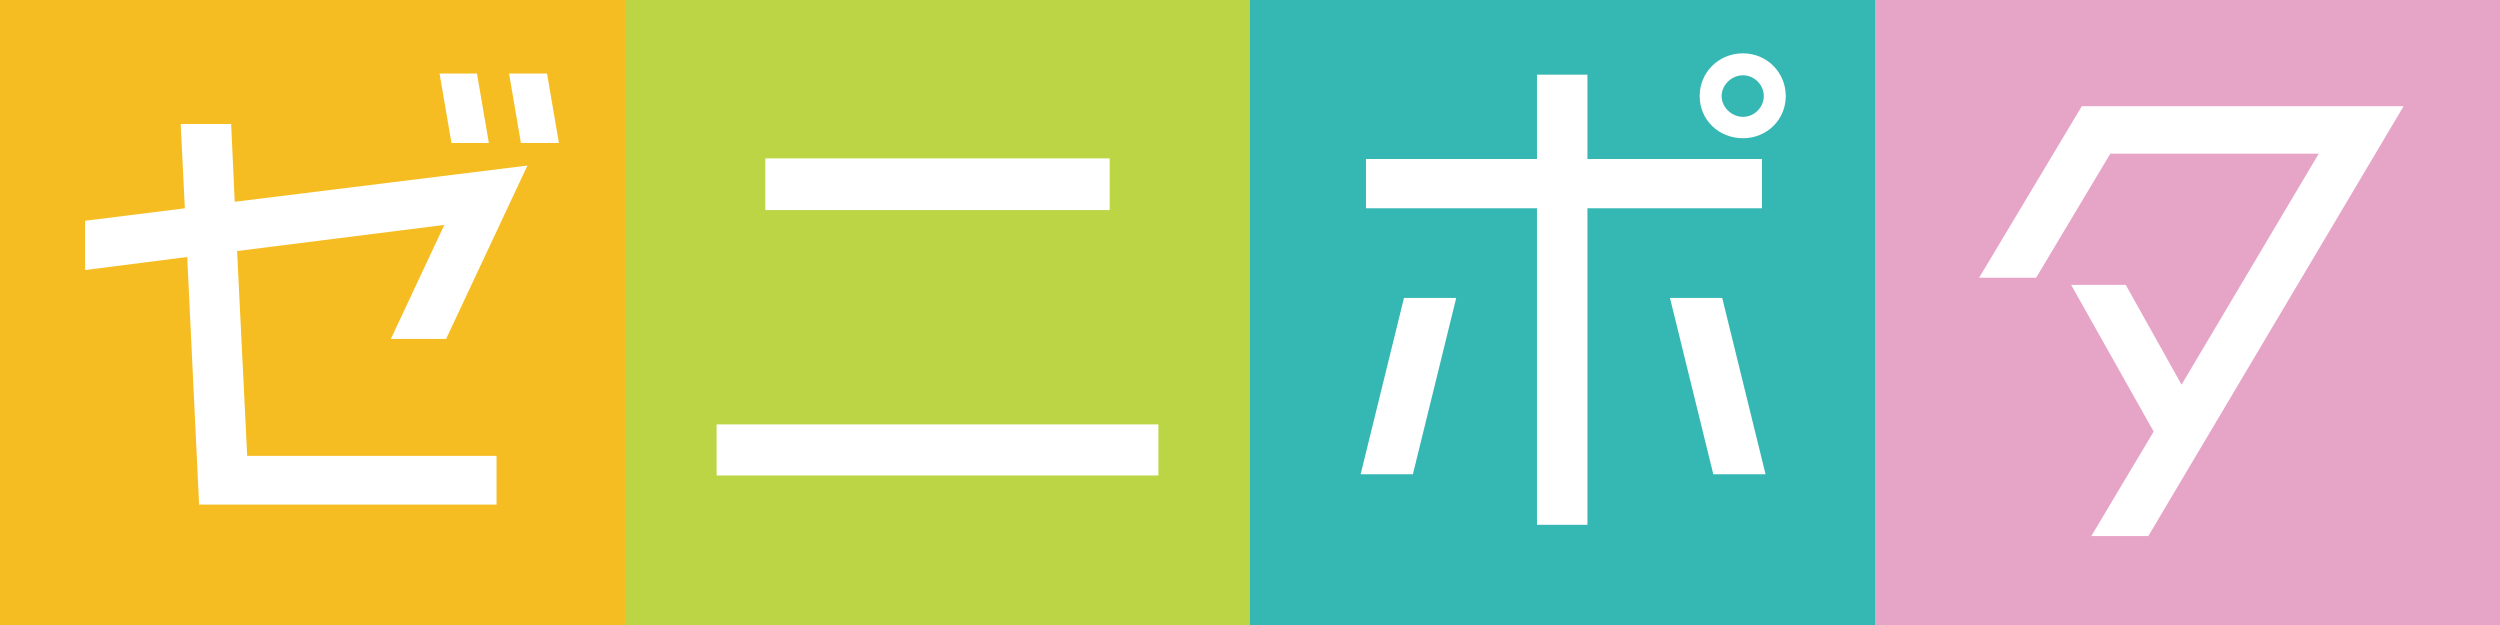 <?xml version="1.0" encoding="utf-8"?>
<!-- Generator: Adobe Illustrator 16.0.0, SVG Export Plug-In . SVG Version: 6.00 Build 0)  -->
<!DOCTYPE svg PUBLIC "-//W3C//DTD SVG 1.1//EN" "http://www.w3.org/Graphics/SVG/1.1/DTD/svg11.dtd">
<svg version="1.1" id="レイヤー_1" xmlns="http://www.w3.org/2000/svg" xmlns:xlink="http://www.w3.org/1999/xlink" x="0px"
	 y="0px" width="800px" height="200px" viewBox="0 0 800 200" enable-background="new 0 0 800 200" xml:space="preserve">
<rect x="0" y="0" width="800" height="200" fill="#333333" stroke="none"/>
<g>
	<g>
		<rect fill="#F5BD21" width="200" height="200"/>
		<g>
			<path fill="#FFFFFF" d="M142.751,108.455h-17.67l17.1-36.481l-66.311,8.36l3.23,65.551h79.801v15.58H63.71l-3.8-79.23
				l-32.68,4.18v-15.77l31.92-3.99l-1.33-26.98h16.15l1.14,24.89l93.671-11.59L142.751,108.455z M156.431,45.754h-11.97l-3.8-22.23
				h11.97L156.431,45.754z M178.851,45.754h-12.16l-3.8-22.23h12.16L178.851,45.754z"/>
		</g>
	</g>
	<rect x="200" fill="#BBD545" width="200" height="200"/>
	<g>
		<path fill="#FFFFFF" d="M370.683,152.155H229.321v-16.341h141.362V152.155z M355.103,67.224H244.901v-16.53h110.202V67.224z"/>
	</g>
	<rect x="400" fill="#35B7B3" width="200" height="200"/>
	<g>
		<path fill="#FFFFFF" d="M435.4,151.775l13.87-56.431h16.721l-13.87,56.431H435.4z M563.842,66.654h-55.86v101.272h-16.15V66.654
			H437.11v-15.77h54.721v-26.98h16.15v26.98h55.86V66.654z M551.112,95.344l13.87,56.431h-16.721l-13.87-56.431H551.112z
			 M557.762,44.234c-7.79,0-13.87-5.89-13.87-13.49s6.08-13.68,13.87-13.68c7.601,0,13.681,6.08,13.681,13.68
			S565.362,44.234,557.762,44.234z M557.762,24.093c-3.609,0-6.84,3.04-6.84,6.65c0,3.61,3.23,6.65,6.84,6.65
			c3.61,0,6.65-3.04,6.65-6.65C564.412,27.133,561.372,24.093,557.762,24.093z"/>
	</g>
	<rect x="600" fill="#E6A4C7" width="200" height="200"/>
	<g>
		<path fill="#FFFFFF" d="M666.18,33.974h102.981L687.46,171.535h-18.24l19.95-33.44l-26.41-46.931h17.48l17.86,31.921
			l43.891-73.911H675.3l-23.75,39.71h-18.24L666.18,33.974z"/>
	</g>
</g>
<g>
</g>
<g>
</g>
<g>
</g>
<g>
</g>
<g>
</g>
<g>
</g>
<g>
</g>
<g>
</g>
<g>
</g>
<g>
</g>
<g>
</g>
<g>
</g>
<g>
</g>
<g>
</g>
<g>
</g>
</svg>
